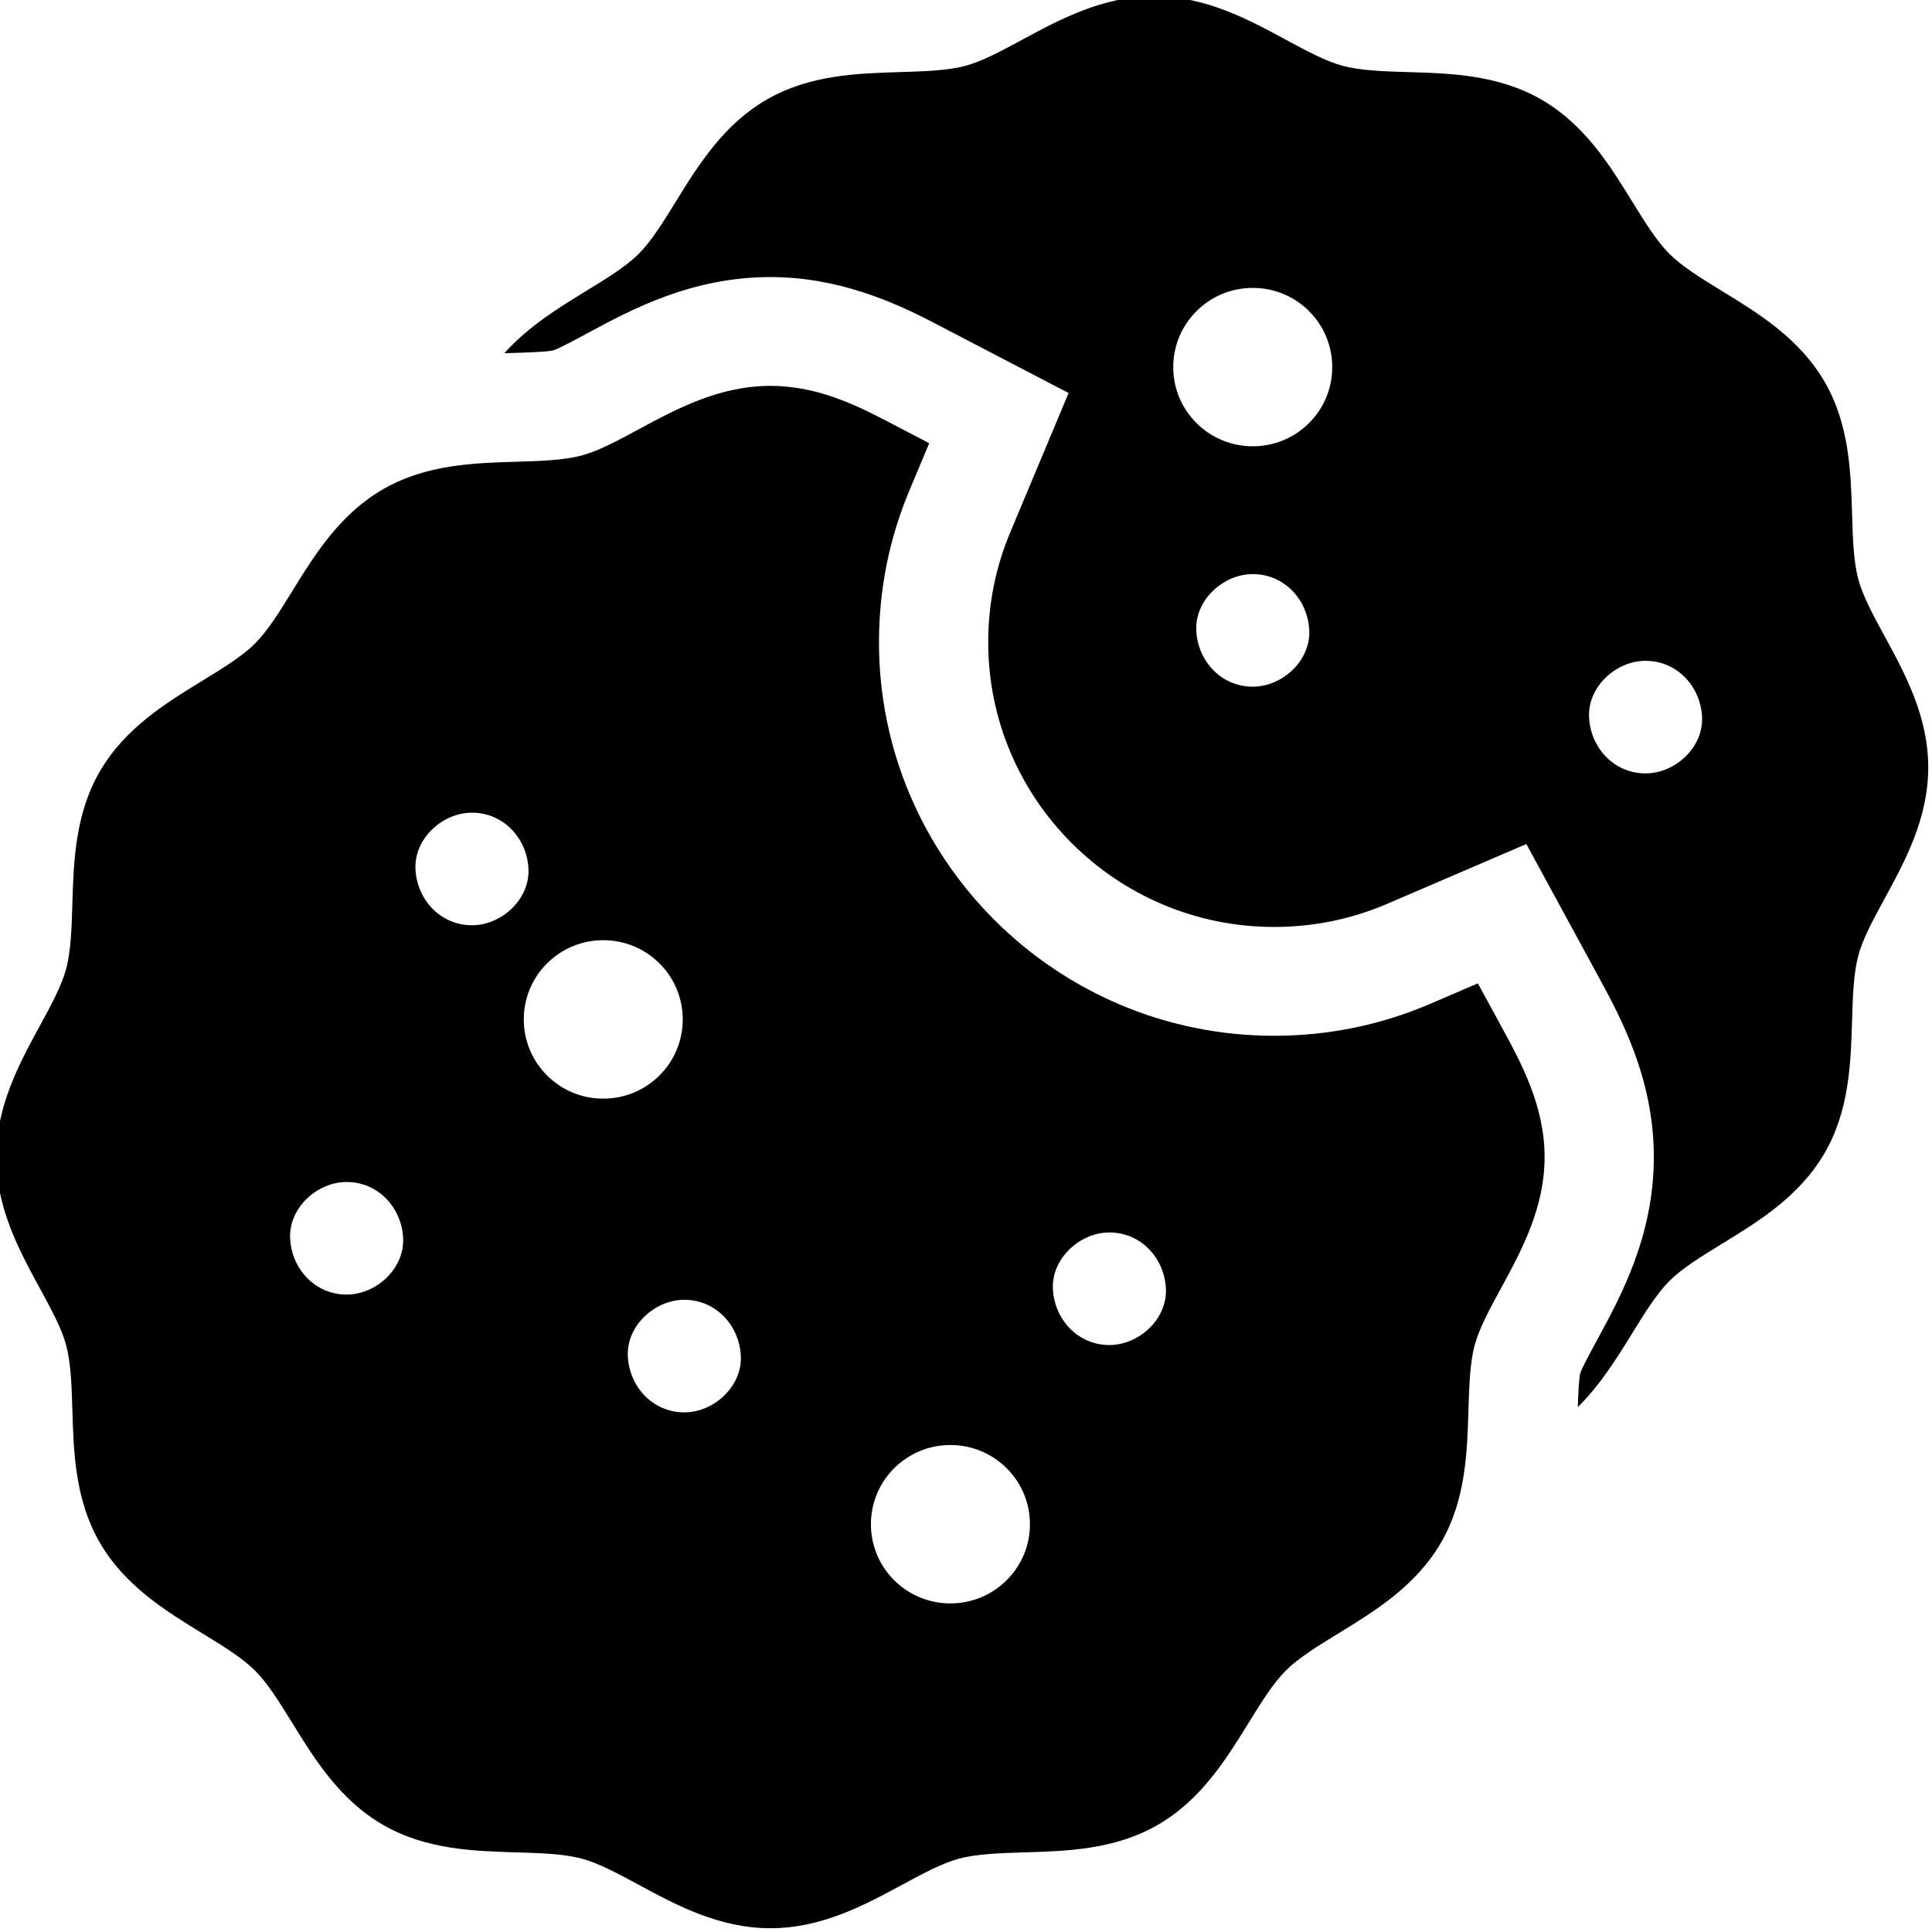 <svg height="511.999pt" viewBox="1 1 511.999 511.999" width="511.999pt" xmlns="http://www.w3.org/2000/svg"><path d="m147.633 93.859c1.598-.531 6.086-2.957 8.781-4.41 11.746-6.348 27.816-15.023 48.75-15.023 17.773 0 32.5 6.484 43.344 12.137l35.68 18.594-15.504 37.02c-3.844 9.188-5.797 18.949-5.797 29.016 0 41.609 33.984 75.461 75.754 75.461 10.418 0 20.5-2.062 29.969-6.129l36.887-15.852 19.133 35.188c5.836 10.73 14.652 26.945 14.652 47.77 0 20.855-8.715 36.863-15.074 48.551-1.473 2.703-3.906 7.176-4.438 8.762-.352 1.492-.523 5.688-.629 8.949 6.016-5.965 10.406-13.07 14.426-19.586 3.32-5.383 6.461-10.465 9.871-13.863 3.41-3.398 8.516-6.523 13.918-9.832 9.613-5.887 20.512-12.555 27.176-24.027 6.574-11.32 6.953-23.984 7.289-35.156.191-6.402.375-12.445 1.66-17.242 1.195-4.449 3.988-9.578 6.945-15.012 5.426-9.965 11.574-21.262 11.574-34.805 0-13.539-6.152-24.836-11.574-34.805-2.957-5.43-5.75-10.559-6.945-15.004-1.285-4.801-1.469-10.844-1.66-17.246-.336-11.172-.715-23.836-7.289-35.156-6.664-11.469-17.559-18.141-27.176-24.027-5.402-3.309-10.508-6.434-13.918-9.832-3.414-3.398-6.551-8.484-9.871-13.867-5.91-9.574-12.605-20.434-24.121-27.066-11.363-6.551-24.078-6.93-35.297-7.262-6.422-.191-12.492-.375-17.309-1.656-4.465-1.188-9.613-3.969-15.066-6.914-10.004-5.406-21.348-11.531-34.938-11.531-13.594 0-24.938 6.125-34.941 11.527-5.453 2.945-10.605 5.73-15.07 6.918-4.816 1.281-10.883 1.461-17.309 1.656-11.215.332-23.93.711-35.293 7.262-11.516 6.633-18.215 17.492-24.125 27.07-3.32 5.383-6.457 10.465-9.867 13.863-3.41 3.395-8.516 6.52-13.918 9.828-7.285 4.461-15.305 9.375-21.66 16.48.789-.023 1.566-.047 2.324-.07 3.336-.098 8.871-.262 10.656-.676zm185.363 89.117c-8.395 0-14.613-6.832-14.977-14.914-.359-8.055 7.145-14.918 14.977-14.918 8.395 0 14.609 6.836 14.973 14.918.363 8.055-7.141 14.914-14.973 14.914zm14.902-69.844-.004.004c-4.109 4.09-9.504 6.133-14.898 6.133-5.398 0-10.793-2.043-14.902-6.137-3.98-3.965-6.172-9.238-6.172-14.844 0-5.609 2.191-10.879 6.176-14.844 3.977-3.965 9.266-6.148 14.898-6.148 5.629 0 10.922 2.184 14.902 6.148 8.215 8.184 8.215 21.5 0 29.688zm74.215 77.906c-.359-8.055 7.145-14.914 14.977-14.914 8.395 0 14.609 6.832 14.973 14.914.363 8.055-7.141 14.918-14.973 14.918-8.395 0-14.613-6.836-14.977-14.918zm0 0"/><path d="m18.52 357.445c1.285 4.797 1.465 10.84 1.66 17.242.332 11.172.715 23.836 7.289 35.156 6.66 11.469 17.559 18.141 27.172 24.027 5.406 3.309 10.508 6.434 13.922 9.832 3.41 3.398 6.547 8.484 9.871 13.867 5.91 9.578 12.605 20.434 24.121 27.066 11.363 6.551 24.078 6.93 35.293 7.262 6.426.191 12.496.375 17.309 1.656 4.465 1.188 9.617 3.969 15.07 6.914 10.004 5.406 21.348 11.531 34.938 11.531 13.594 0 24.938-6.125 34.941-11.531 5.453-2.945 10.605-5.727 15.07-6.914 4.816-1.281 10.883-1.461 17.309-1.656 11.215-.332 23.93-.711 35.293-7.262 11.516-6.637 18.211-17.488 24.121-27.066 3.324-5.383 6.461-10.469 9.871-13.867 3.414-3.398 8.516-6.523 13.922-9.832 9.613-5.887 20.512-12.559 27.172-24.027 6.574-11.32 6.957-23.984 7.289-35.156.195-6.402.375-12.445 1.664-17.242 1.191-4.449 3.984-9.578 6.941-15.008 5.426-9.969 11.574-21.266 11.574-34.805 0-13.523-6.188-24.898-11.156-34.039l-6.523-11.996-12.578 5.406c-13.105 5.633-27.047 8.488-41.434 8.488-57.734 0-104.703-46.789-104.703-104.301 0-13.895 2.699-27.395 8.027-40.117l5.285-12.621-12.164-6.336c-8.824-4.598-18.555-8.855-29.922-8.855-13.594 0-24.934 6.125-34.938 11.527-5.453 2.945-10.605 5.73-15.07 6.918-4.816 1.281-10.883 1.465-17.309 1.656-11.215.332-23.93.711-35.293 7.262-11.516 6.637-18.215 17.488-24.125 27.066-3.32 5.383-6.457 10.469-9.871 13.867-3.41 3.398-8.516 6.523-13.918 9.832-9.613 5.887-20.512 12.555-27.172 24.023-6.578 11.32-6.957 23.988-7.293 35.16-.191 6.402-.371 12.445-1.66 17.242-1.191 4.449-3.984 9.578-6.941 15.008-5.426 9.969-11.574 21.266-11.574 34.809 0 13.539 6.148 24.836 11.574 34.805 2.957 5.43 5.75 10.562 6.945 15.008zm59.367-28.289c-.363-8.055 7.141-14.914 14.973-14.914 8.395 0 14.609 6.832 14.973 14.914.363 8.055-7.141 14.918-14.973 14.918-8.395 0-14.609-6.836-14.973-14.918zm119.438 31.219c.363 8.055-7.141 14.914-14.973 14.914-8.395 0-14.609-6.836-14.973-14.914-.363-8.055 7.141-14.918 14.973-14.918 8.395 0 14.609 6.836 14.973 14.918zm-21.555-104.062c8.219 8.184 8.219 21.5 0 29.688-3.98 3.965-9.273 6.148-14.902 6.148-5.629 0-10.922-2.184-14.902-6.152-8.215-8.18-8.215-21.5.004-29.684 3.977-3.965 9.27-6.152 14.898-6.152 5.629 0 10.922 2.188 14.902 6.152zm-49.691-10.113c-8.395 0-14.613-6.832-14.977-14.914-.359-8.055 7.145-14.918 14.977-14.918 8.395 0 14.609 6.836 14.973 14.918.363 8.055-7.141 14.914-14.973 14.914zm111.887 143.895c3.98-3.965 9.273-6.152 14.902-6.152 5.629 0 10.922 2.188 14.902 6.152 3.977 3.961 6.172 9.234 6.172 14.84 0 5.609-2.195 10.879-6.176 14.844-4.105 4.094-9.504 6.141-14.898 6.141-5.398 0-10.793-2.047-14.902-6.137-8.219-8.188-8.219-21.508 0-29.688zm72.012-47.562c.363 8.055-7.141 14.914-14.973 14.914-8.398 0-14.613-6.832-14.977-14.914-.363-8.055 7.145-14.918 14.977-14.918 8.391 0 14.609 6.836 14.973 14.918zm0 0"/></svg>